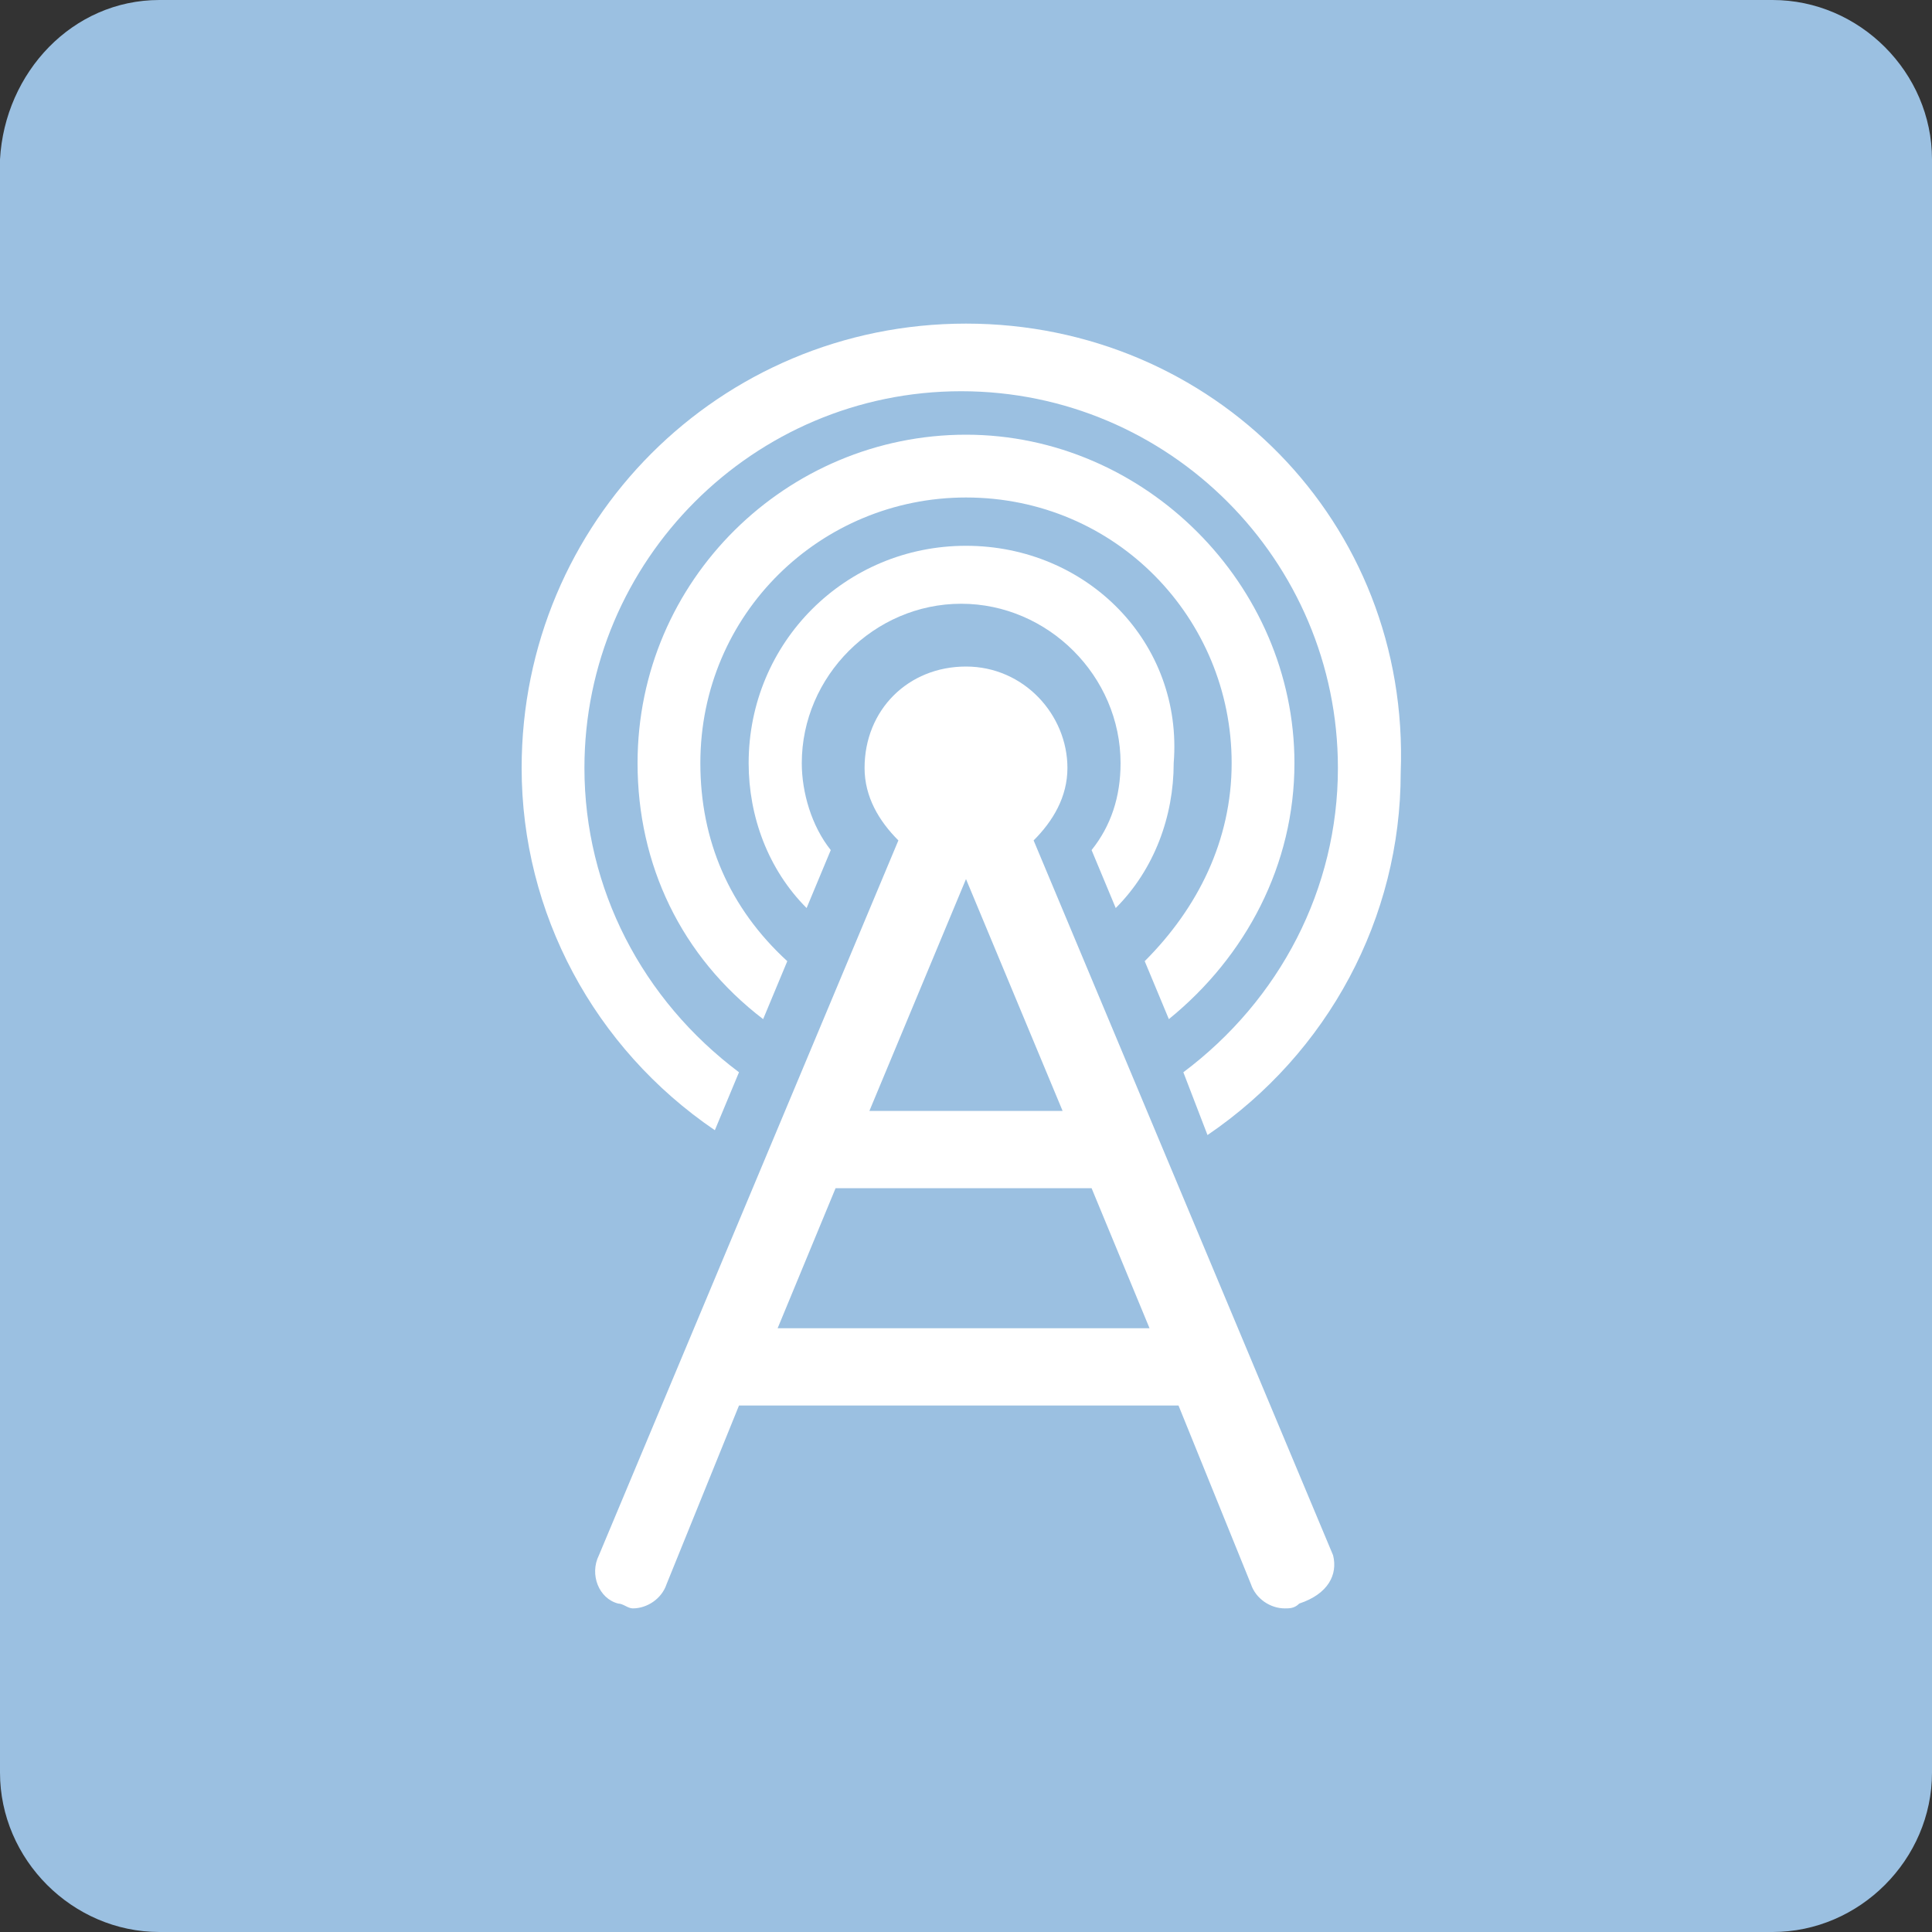 <svg xmlns="http://www.w3.org/2000/svg" viewBox="0 0 40 40"><rect x="0" y="0" width="40" height="40" fill="#333333" stroke="none"/><g fill="none"><path fill="#9BC0E1" d="M3.3 0h33.4C38.5 0 40 1.5 40 3.3v33.4c0 1.8-1.5 3.3-3.3 3.3H3.3C1.5 40 0 38.5 0 36.7V3.3C.1 1.5 1.5 0 3.3 0"/><g fill="#FFF"><path d="M27.6 32.2l-6.2-14.8c.4-.4.7-.9.7-1.5 0-1.1-.9-2.1-2.1-2.1-1.2 0-2.1.9-2.1 2.1 0 .6.3 1.1.7 1.5l-6.2 14.8c-.2.4 0 .9.4 1 .1 0 .2.1.3.1.3 0 .6-.2.7-.5l1.5-3.7h9.1l1.5 3.7c.1.3.4.5.7.5.1 0 .2 0 .3-.1.6-.2.8-.6.7-1zM22 23h-4l2-4.8 2 4.8zm-5.9 4.5l1.2-2.9h5.3l1.2 2.9h-7.7z"/><path d="M20 6.7c-5.1 0-9.2 4.1-9.2 9.2 0 3 1.5 5.8 4 7.5l.5-1.2c-2-1.5-3.2-3.8-3.2-6.3 0-4.3 3.5-7.8 7.8-7.8s7.8 3.5 7.8 7.8c0 2.5-1.2 4.8-3.2 6.3l.5 1.3c2.5-1.7 4-4.5 4-7.5.2-5.2-3.9-9.3-9-9.3z"/><path d="M20 9c-3.7 0-6.8 3-6.8 6.8 0 2.1.9 4 2.6 5.3l.5-1.2c-1.2-1.1-1.8-2.5-1.8-4.1 0-3.1 2.5-5.5 5.5-5.5 3.1 0 5.5 2.5 5.5 5.5 0 1.6-.7 3-1.8 4.1l.5 1.2c1.6-1.3 2.6-3.2 2.6-5.3 0-3.7-3.1-6.8-6.8-6.8z"/><path d="M20 11.3c-2.5 0-4.5 2-4.5 4.5 0 1.1.4 2.2 1.2 3l.5-1.2c-.4-.5-.6-1.2-.6-1.8 0-1.8 1.5-3.3 3.3-3.3 1.8 0 3.3 1.5 3.3 3.3 0 .7-.2 1.3-.6 1.8l.5 1.2c.8-.8 1.2-1.9 1.2-3 .2-2.5-1.8-4.5-4.3-4.5z"/></g></g></svg>